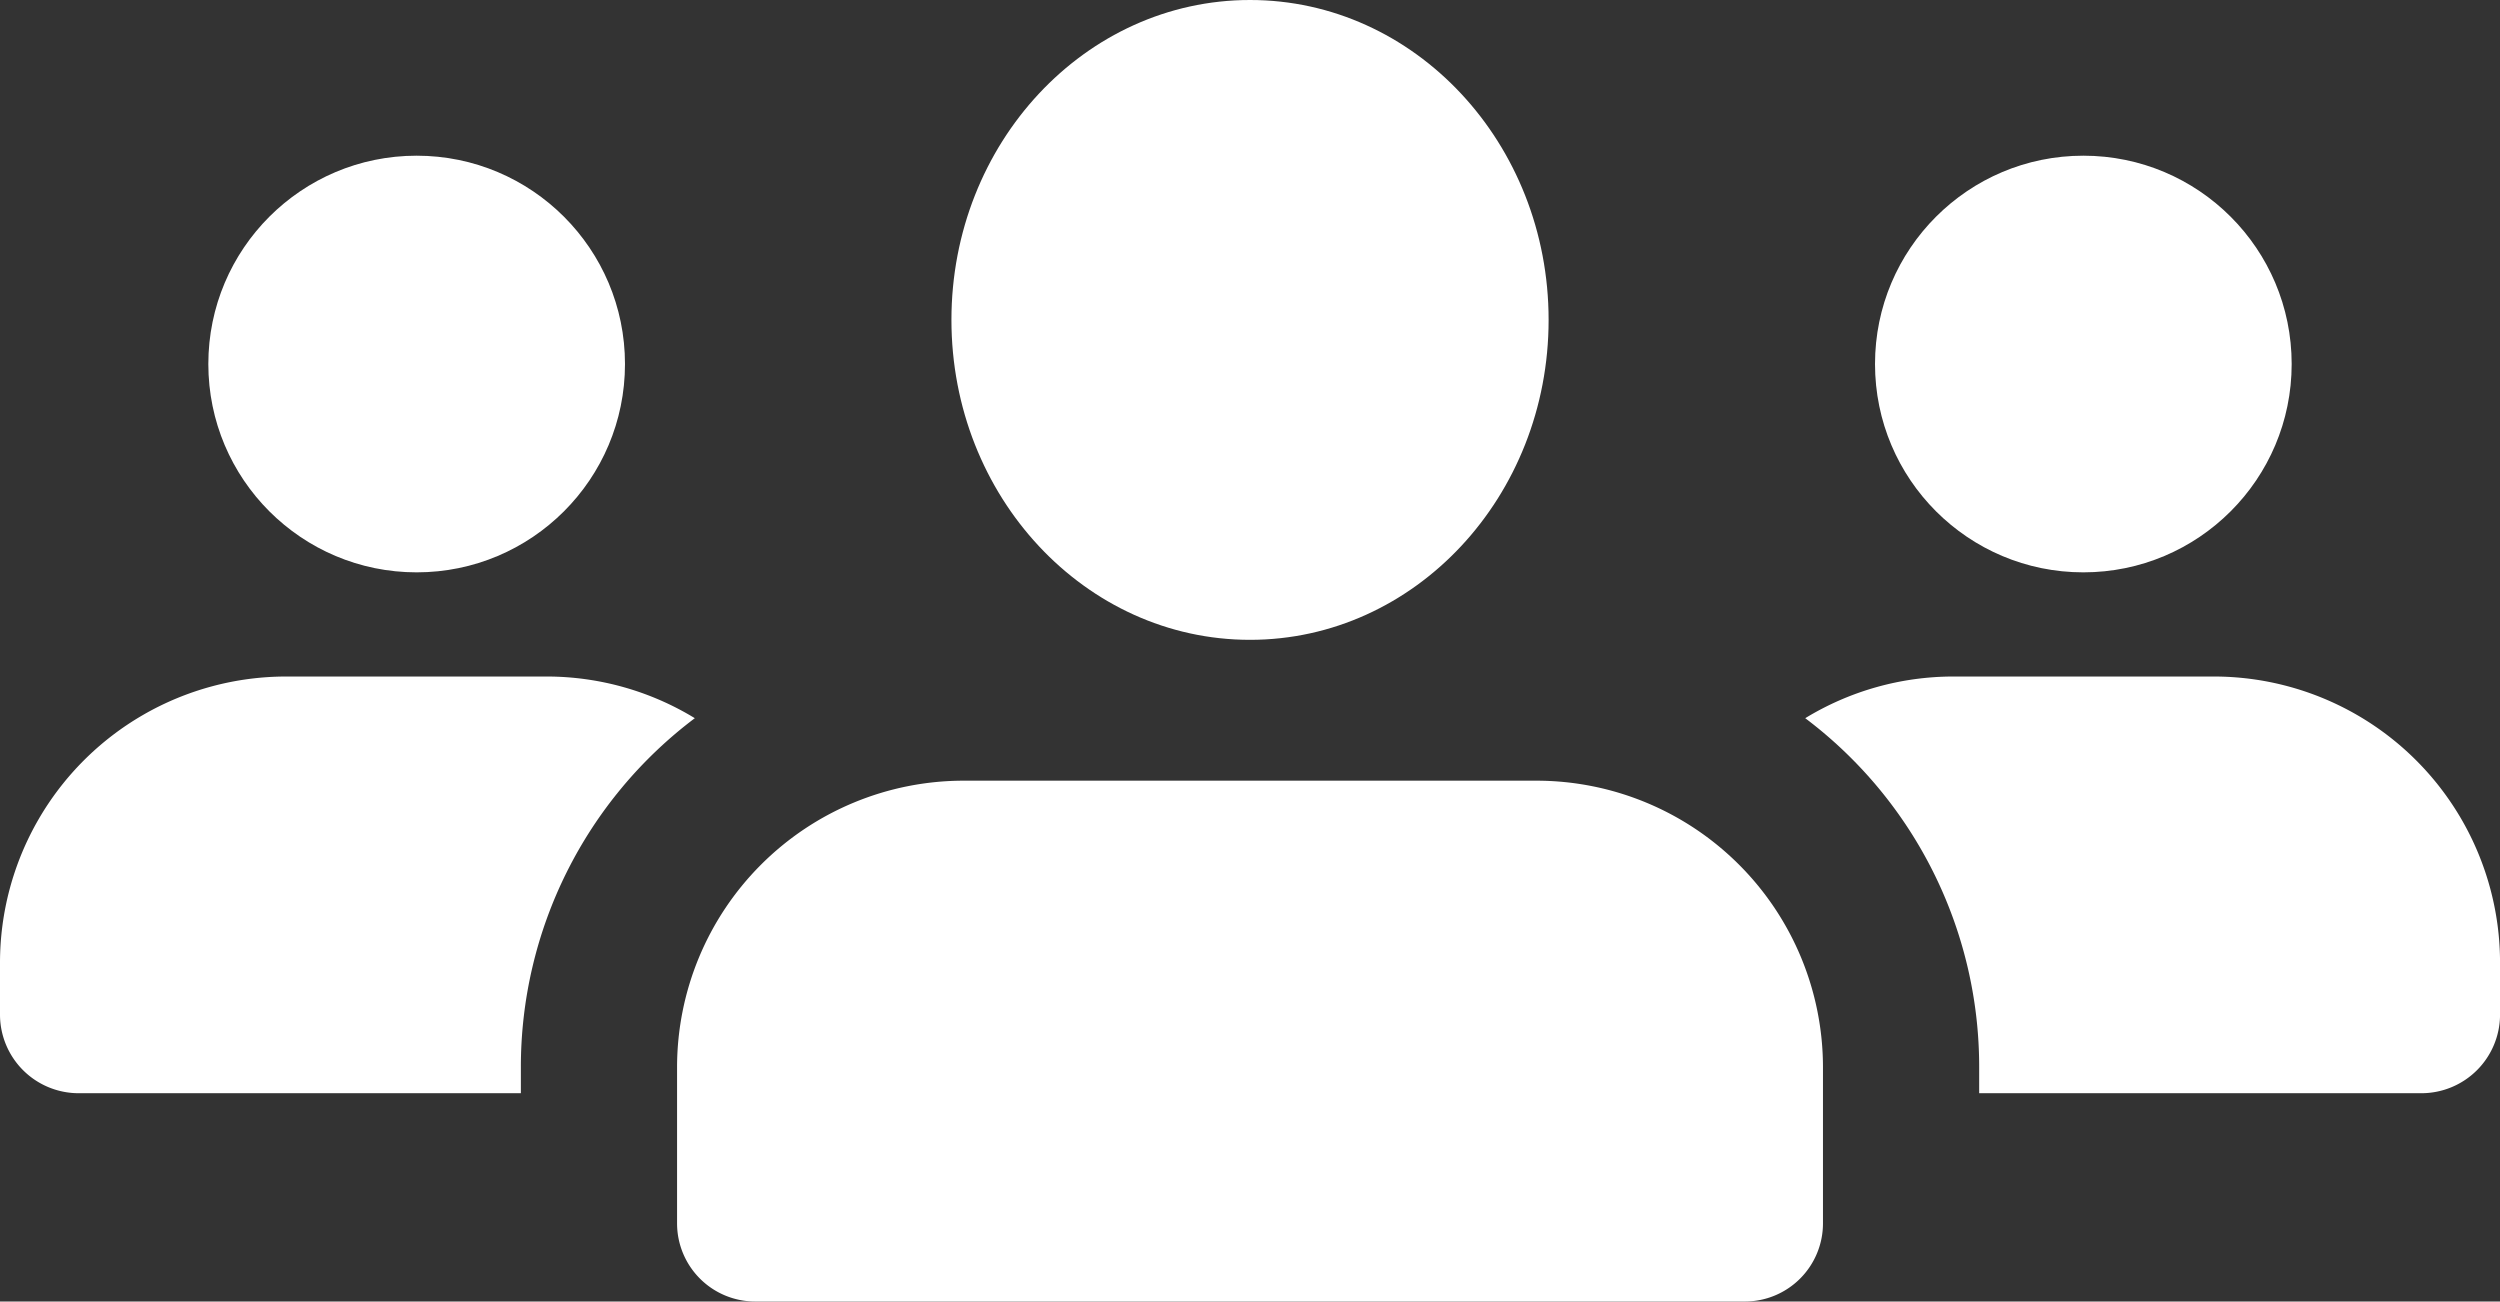 <svg xmlns="http://www.w3.org/2000/svg" width="58.609" height="30.513" viewBox="0 0 58.609 30.513"><rect x="0" y="0" width="58.609" height="30.513" fill="#333333" stroke="none"/><defs><style>.a{fill:#fff;}</style></defs><g transform="translate(0 -6.513)"><circle class="a" cx="4.884" cy="4.884" r="4.884" transform="translate(4.884 10.163)"/><path class="a" d="M16.289,13.977a10.233,10.233,0,0,0-4.078,8.181v.611H1.832A1.845,1.845,0,0,1,0,20.937V19.716A6.712,6.712,0,0,1,6.716,13h6.105A6.672,6.672,0,0,1,16.289,13.977Z" transform="translate(0 9.373)"/><circle class="a" cx="4.884" cy="4.884" r="4.884" transform="translate(43.957 10.163)"/><path class="a" d="M33.619,19.716v1.221a1.845,1.845,0,0,1-1.832,1.832H21.408v-.611a10.233,10.233,0,0,0-4.078-8.181A6.672,6.672,0,0,1,20.8,13H26.9A6.712,6.712,0,0,1,33.619,19.716Z" transform="translate(24.991 9.373)"/><ellipse class="a" cx="7" cy="7.5" rx="7" ry="7.5" transform="translate(22.305 6.513)"/><path class="a" d="M26.647,14H13.216A6.721,6.721,0,0,0,6.5,20.716v3.663A1.832,1.832,0,0,0,8.332,26.21h23.2a1.832,1.832,0,0,0,1.832-1.832V20.716A6.721,6.721,0,0,0,26.647,14Z" transform="translate(9.373 10.815)"/></g></svg>